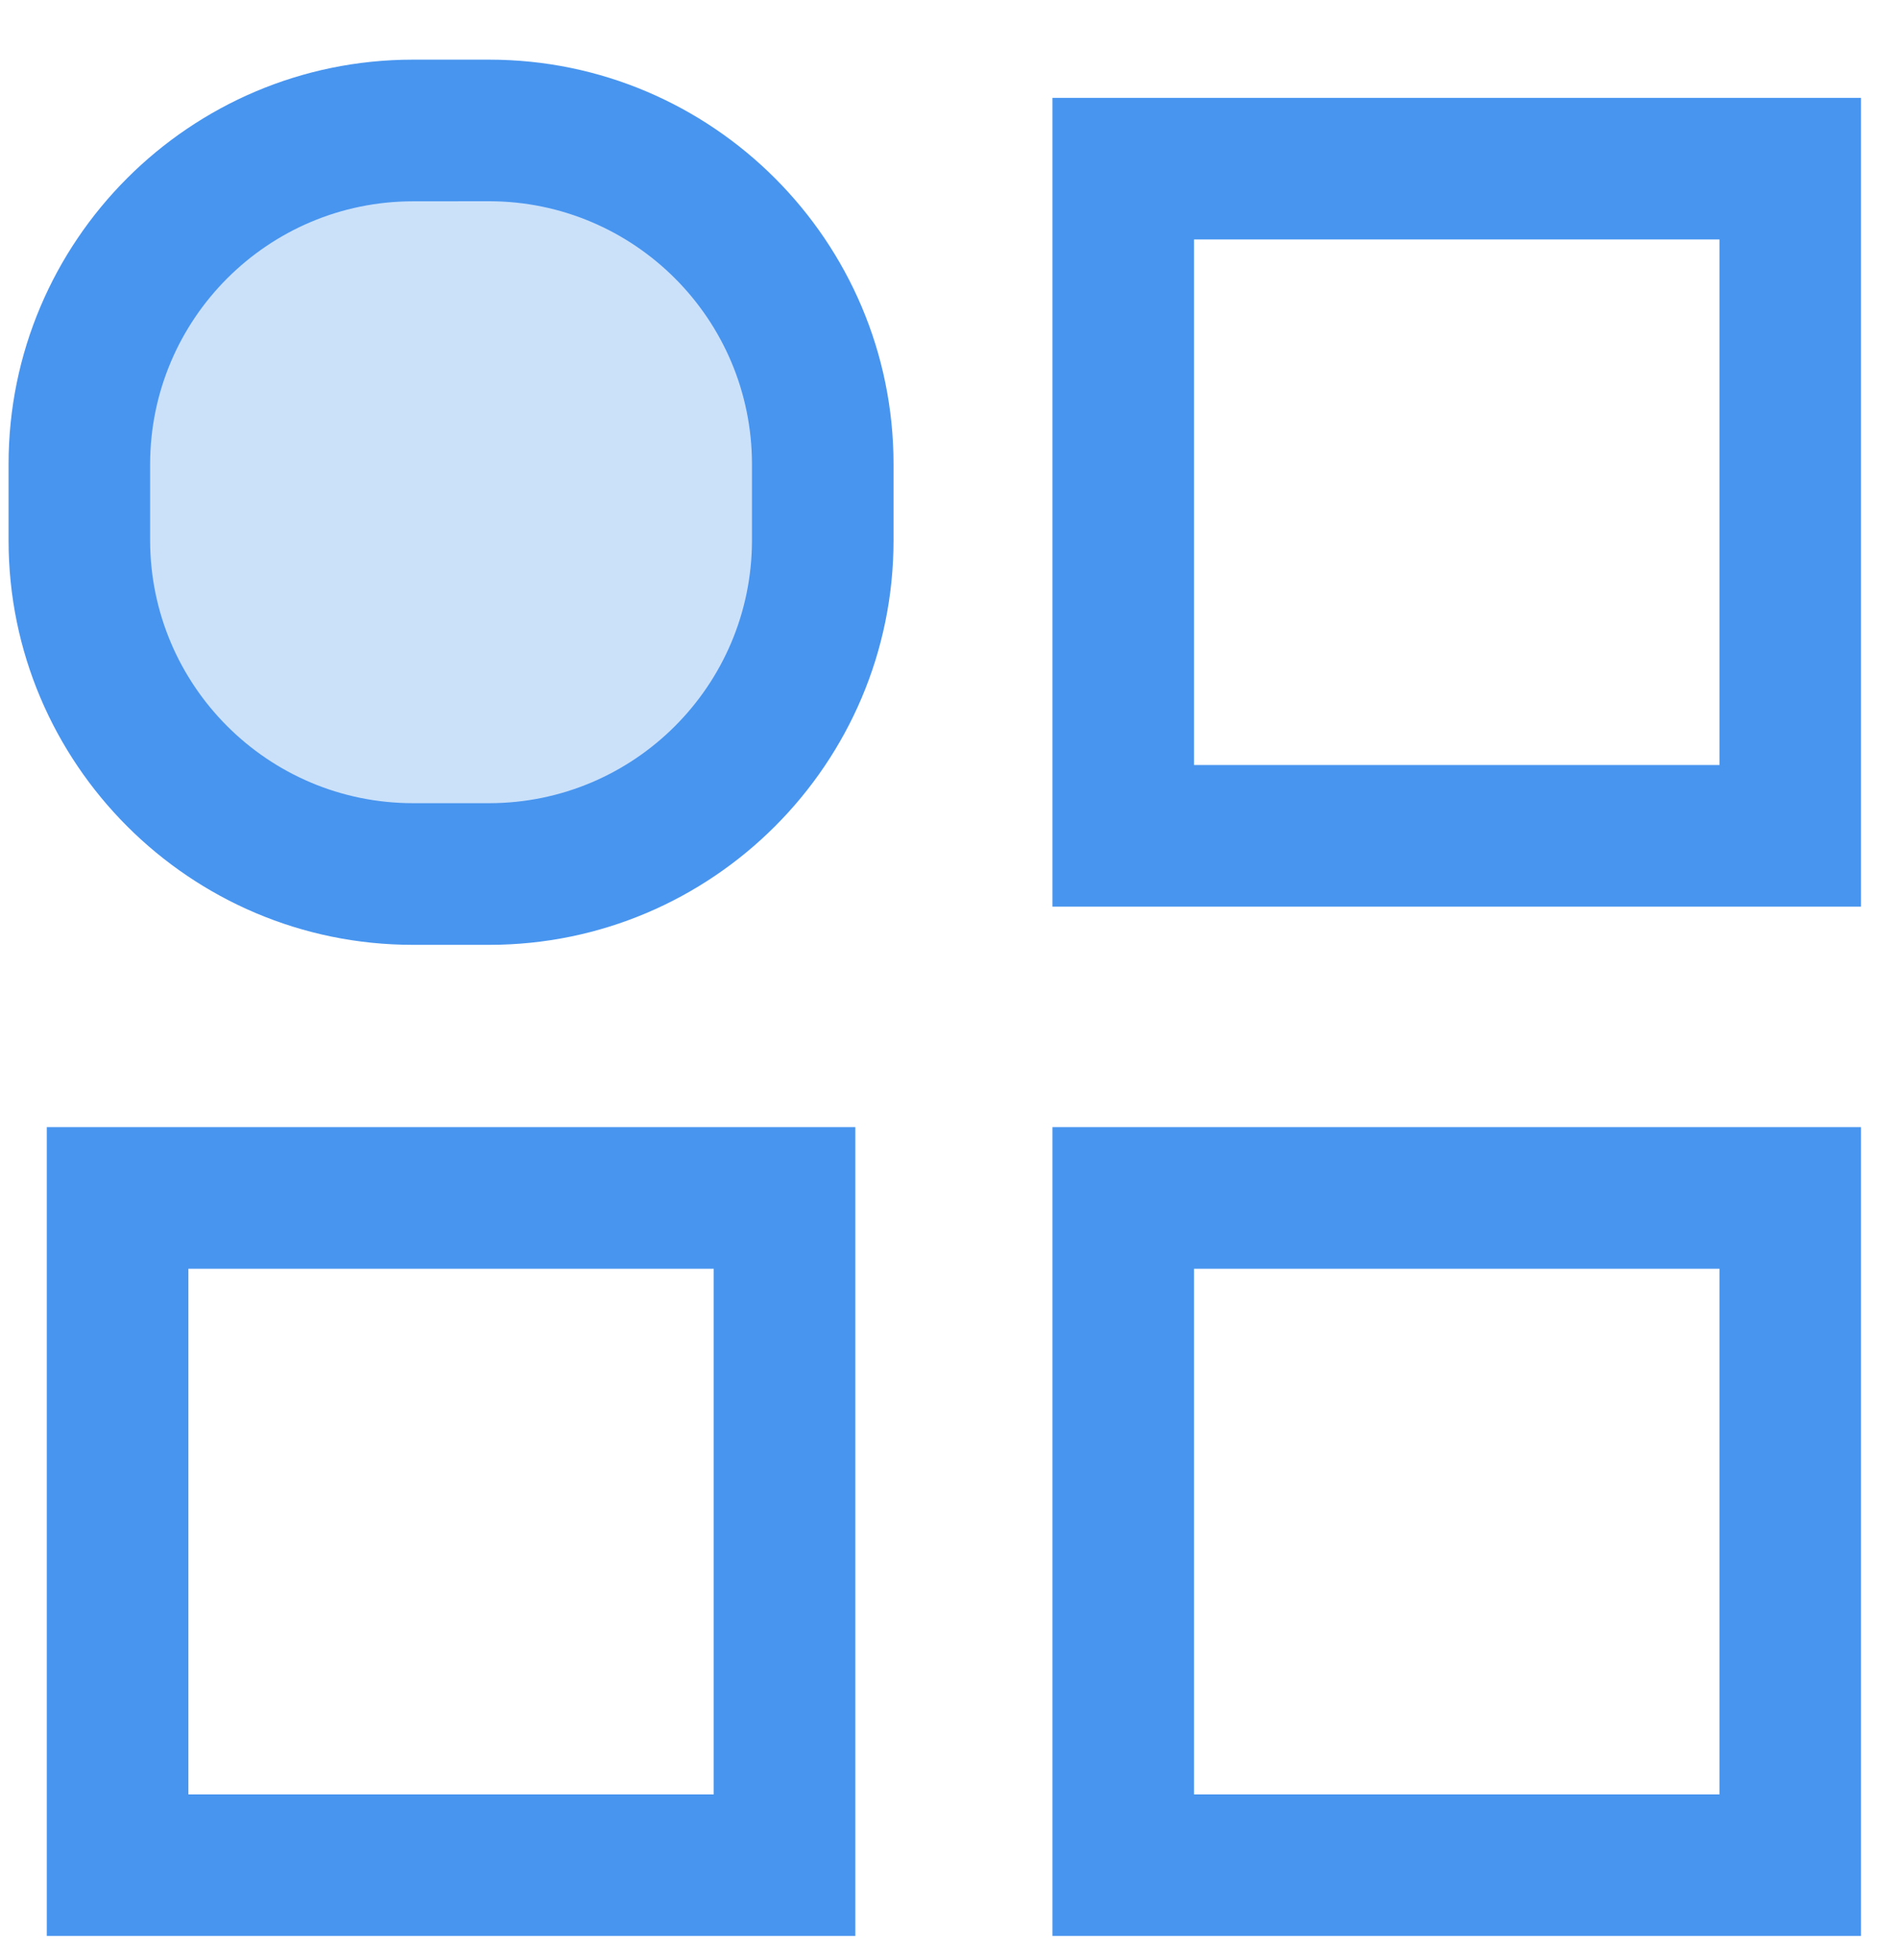 <?xml version="1.0" encoding="UTF-8"?>
<svg width="31px" height="32px" viewBox="0 0 31 32" version="1.1" xmlns="http://www.w3.org/2000/svg" xmlns:xlink="http://www.w3.org/1999/xlink">
    <!-- Generator: Sketch 58 (84663) - https://sketch.com -->
    <title>产品超市</title>
    <desc>Created with Sketch.</desc>
    <g id="百科" stroke="none" stroke-width="1" fill="none" fill-rule="evenodd">
        <g id="百科首页" transform="translate(-363, -1764)" fill-rule="nonzero">
            <g id="编组-27备份" transform="translate(360, 1762)">
                <g id="产品超市-2">
                    <g id="产品超市">
                        <rect id="矩形" fill="#000000" opacity="0" x="0" y="0" width="37" height="37"></rect>
                        <path d="M10.367,4.13 L10.367,4.13 C14.414,4.13 16.438,6.154 16.438,10.201 L16.438,10.201 C16.438,14.248 14.414,16.272 10.367,16.272 L10.367,16.272 C6.32,16.272 4.297,14.248 4.297,10.201 L4.297,10.201 C4.297,6.154 6.32,4.13 10.367,4.13 Z" id="路径" fill="#CBE1FA"></path>
                        <path d="M10.991,17.428 L9.743,17.428 C6.102,17.428 3.14,14.465 3.14,10.825 L3.14,9.577 C3.14,5.936 6.103,2.974 9.743,2.974 L10.991,2.974 C14.632,2.974 17.594,5.937 17.594,9.577 L17.594,10.825 C17.594,14.466 14.634,17.428 10.991,17.428 Z M9.743,5.287 C7.375,5.29 5.456,7.209 5.452,9.577 L5.452,10.825 C5.455,13.193 7.375,15.113 9.743,15.115 L10.991,15.115 C13.36,15.113 15.279,13.193 15.282,10.825 L15.282,9.577 C15.279,7.208 13.359,5.289 10.991,5.286 L9.743,5.287 Z M33.396,16.804 L20.19,16.804 L20.19,3.598 L33.396,3.598 L33.396,16.804 Z M22.502,14.492 L31.084,14.492 L31.084,5.91 L22.502,5.91 L22.502,14.492 Z M16.97,33.612 L3.764,33.612 L3.764,20.405 L16.97,20.405 L16.97,33.612 Z M6.077,31.3 L14.657,31.3 L14.657,22.717 L6.077,22.717 L6.077,31.3 Z M33.396,33.612 L20.19,33.612 L20.19,20.405 L33.396,20.405 L33.396,33.612 Z M22.502,31.3 L31.084,31.3 L31.084,22.717 L22.502,22.717 L22.502,31.3 Z" id="形状" fill="#4895EF"></path>
                    </g>
                </g>
            </g>
        </g>
    </g>
</svg>